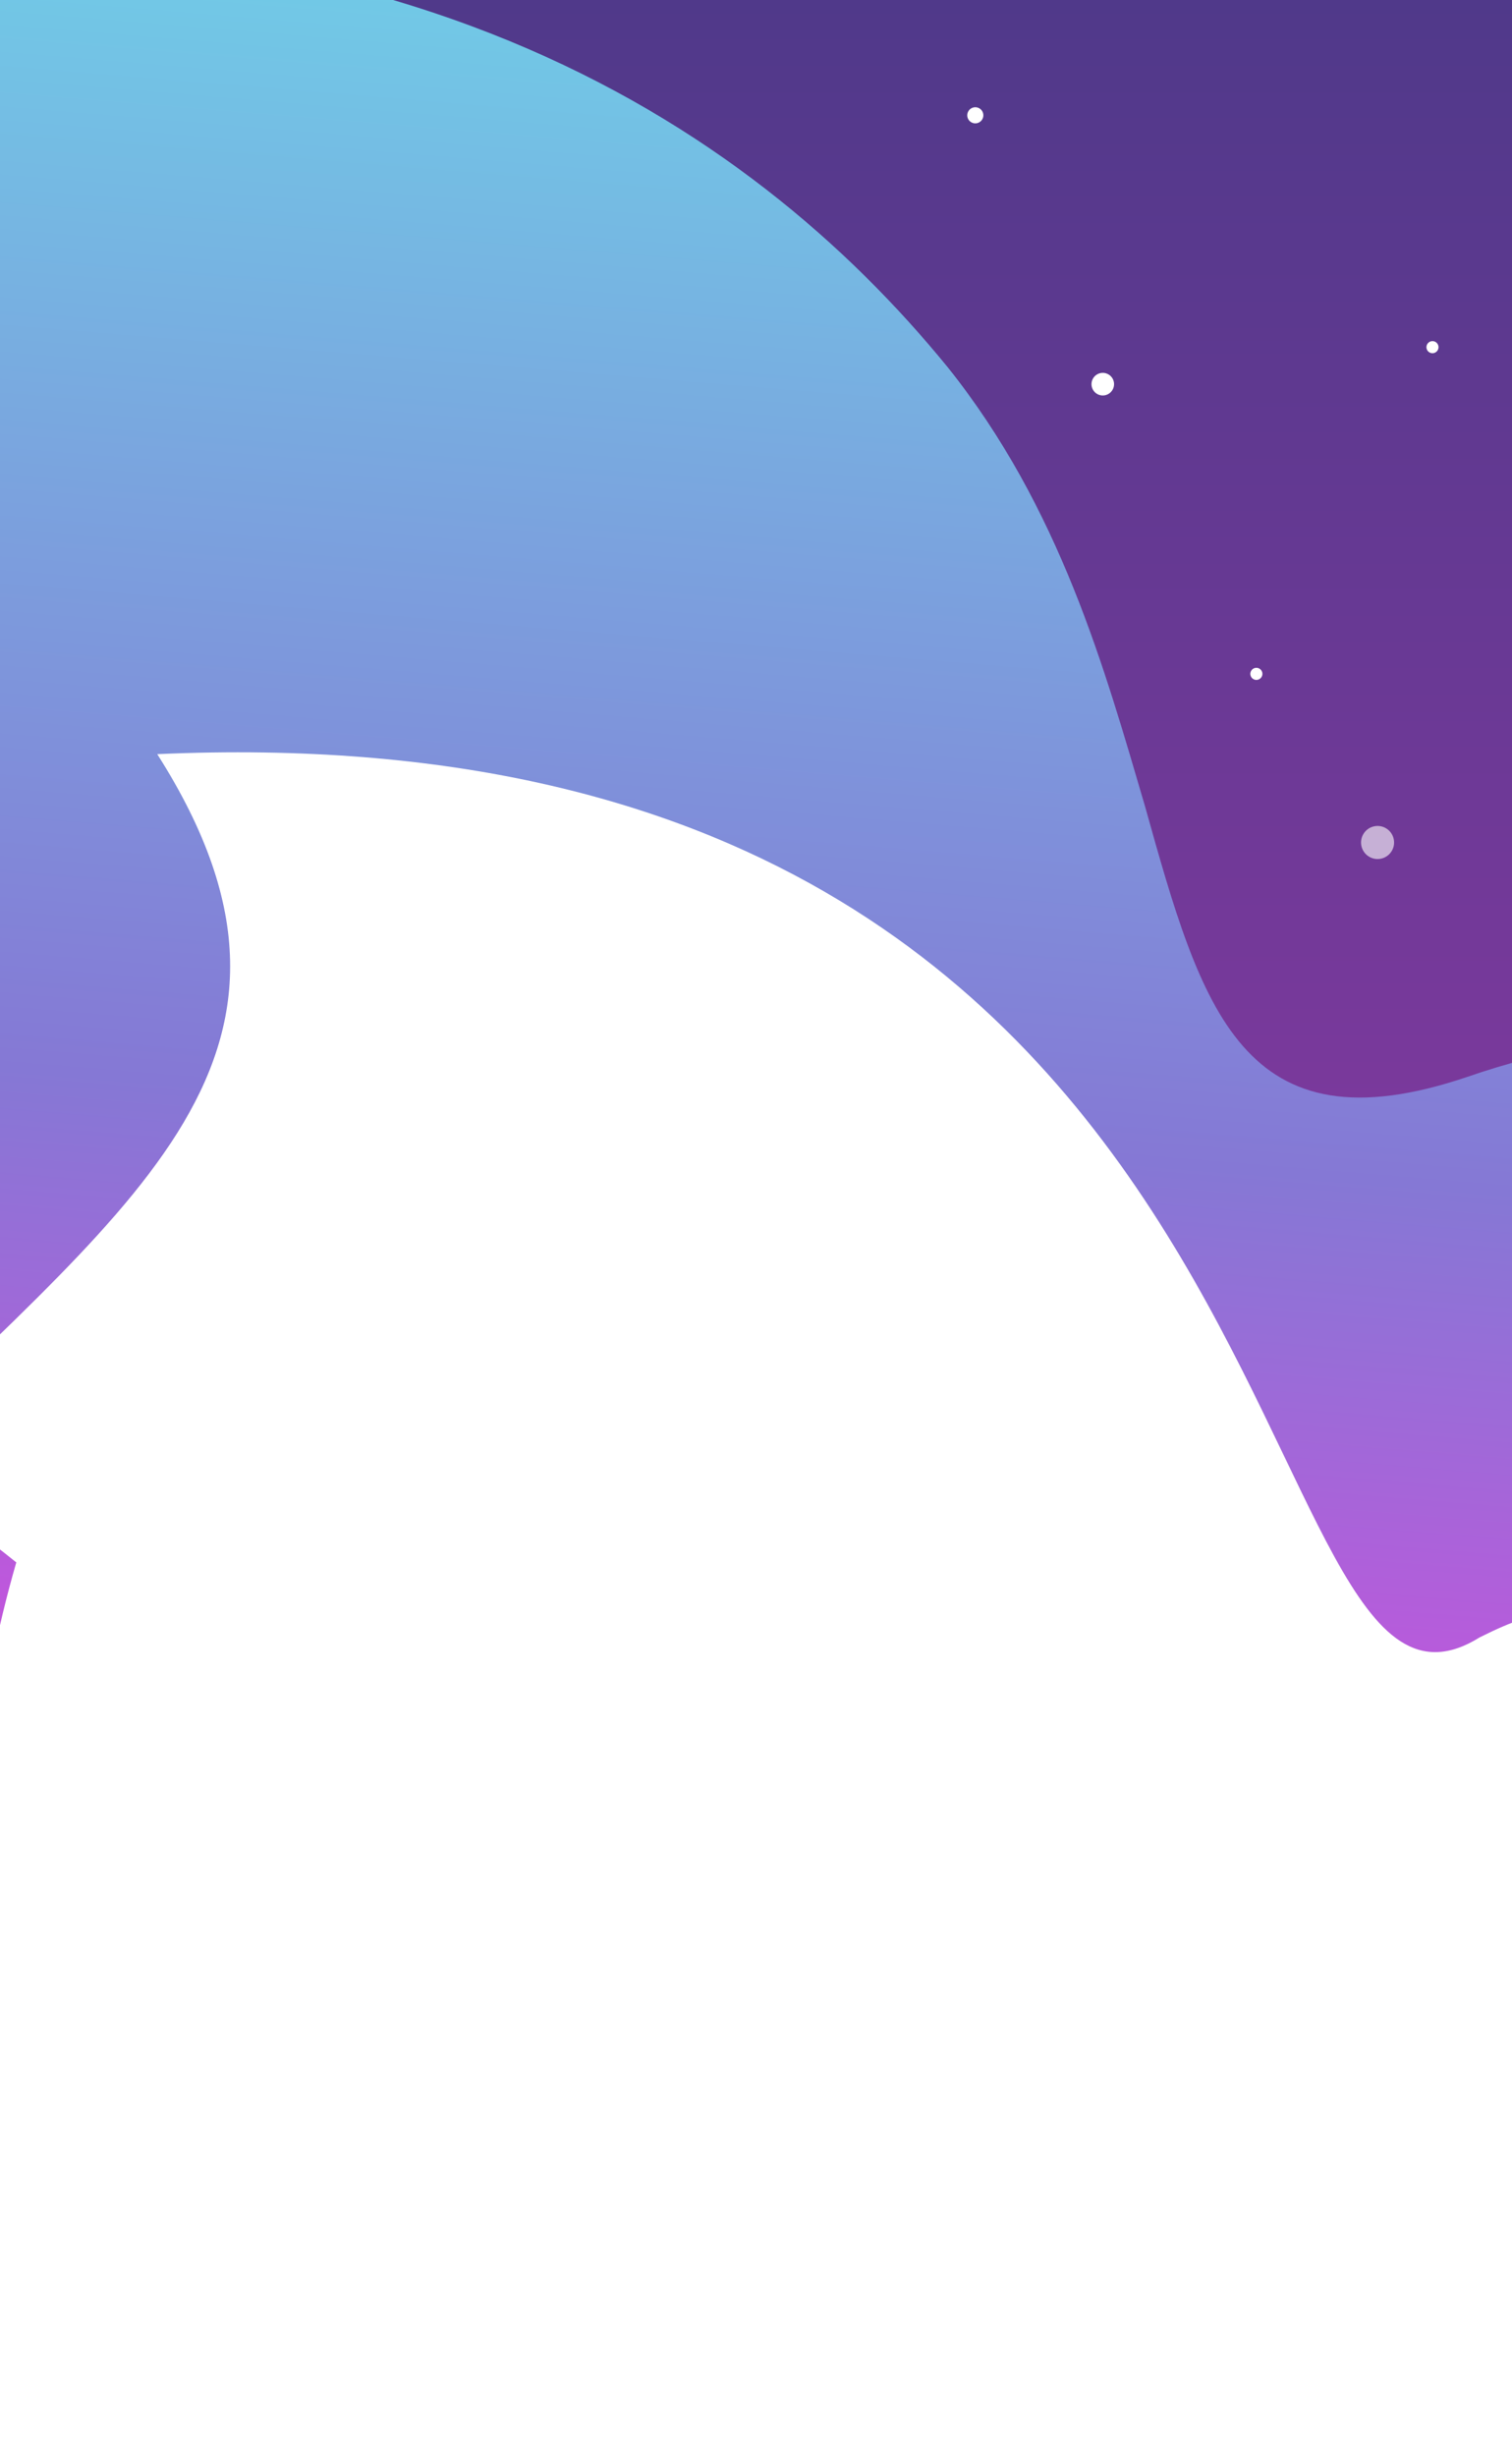<svg width="375" height="609" fill="none" xmlns="http://www.w3.org/2000/svg"><path d="M-124 66h283l125 272 91-5V0h-499v66z" fill="url(#paint0_linear)"/><circle cx="107.3" cy="205.4" r="2" transform="rotate(30 107 205)" fill="#fff"/><circle cx="106.1" cy="102.5" r="1.1" transform="rotate(30 106 102)" fill="#fff"/><circle opacity=".6" cx="117.6" cy="221.4" r="1.1" transform="rotate(30 118 221)" fill="#fff"/><circle r="2.8" transform="scale(-1 1) rotate(-30 41 558)" fill="#fff"/><circle r="1.5" transform="scale(-1 1) rotate(-30 156 665)" fill="#fff"/><circle opacity=".6" r="4.1" transform="scale(-1 1) rotate(-30 219 742)" fill="#fff"/><circle r="1.5" transform="scale(-1 1) rotate(-30 -17 706)" fill="#fff"/><circle cx="241.7" cy="28.7" r="2" transform="rotate(30 242 29)" fill="#fff"/><g filter="url(#filter0_i)"><path d="M748 409c5 30 3 96-32 142s-101 70-163 51c-51-17-90-85-118-135l-13-28c-18-38-27-56-83-15-71 52-204 44-228-91C87 201-34 351-21 491h-335V204C-324 147-229 15-86-3 81-24 171 38 220 98c28 35 39 75 49 109 14 50 24 86 80 67 78-27 129 10 163 82 10 22 18 47 25 72 16 55 31 107 78 107 66 0 115-88 104-179-8-71 27 21 29 53z" fill="url(#paint1_linear)"/></g><path d="M39 187c291-13 267 257 328 219 70-35-121 125-211 90C68 461-17 351-38 368c67-68 126-104 77-181z" fill="#fff"/><defs><linearGradient id="paint0_linear" x1="125.3" y1="0" x2="125.3" y2="338" gradientUnits="userSpaceOnUse"><stop stop-color="#50398A"/><stop offset="1" stop-color="#8439A0"/></linearGradient><linearGradient id="paint1_linear" x1="674.9" y1="24.5" x2="612.4" y2="779.9" gradientUnits="userSpaceOnUse"><stop stop-color="#39ECB6"/><stop offset="0" stop-color="#6FD2E8"/><stop offset=".4" stop-color="#8578D5"/><stop offset=".7" stop-color="#E83FE1"/><stop offset=".9" stop-color="#E83FE1"/></linearGradient><filter id="filter0_i" x="-356" y="-14" width="1121.2" height="622.6" filterUnits="userSpaceOnUse" color-interpolation-filters="sRGB"><feFlood flood-opacity="0" result="BackgroundImageFix"/><feBlend in="SourceGraphic" in2="BackgroundImageFix" result="shape"/><feColorMatrix in="SourceAlpha" values="0 0 0 0 0 0 0 0 0 0 0 0 0 0 0 0 0 0 127 0" result="hardAlpha"/><feOffset dx="15" dy="-7"/><feGaussianBlur stdDeviation="14"/><feComposite in2="hardAlpha" operator="arithmetic" k2="-1" k3="1"/><feColorMatrix values="0 0 0 0 0 0 0 0 0 0 0 0 0 0 0 0 0 0 0.15 0"/><feBlend in2="shape" result="effect1_innerShadow"/></filter></defs></svg>
